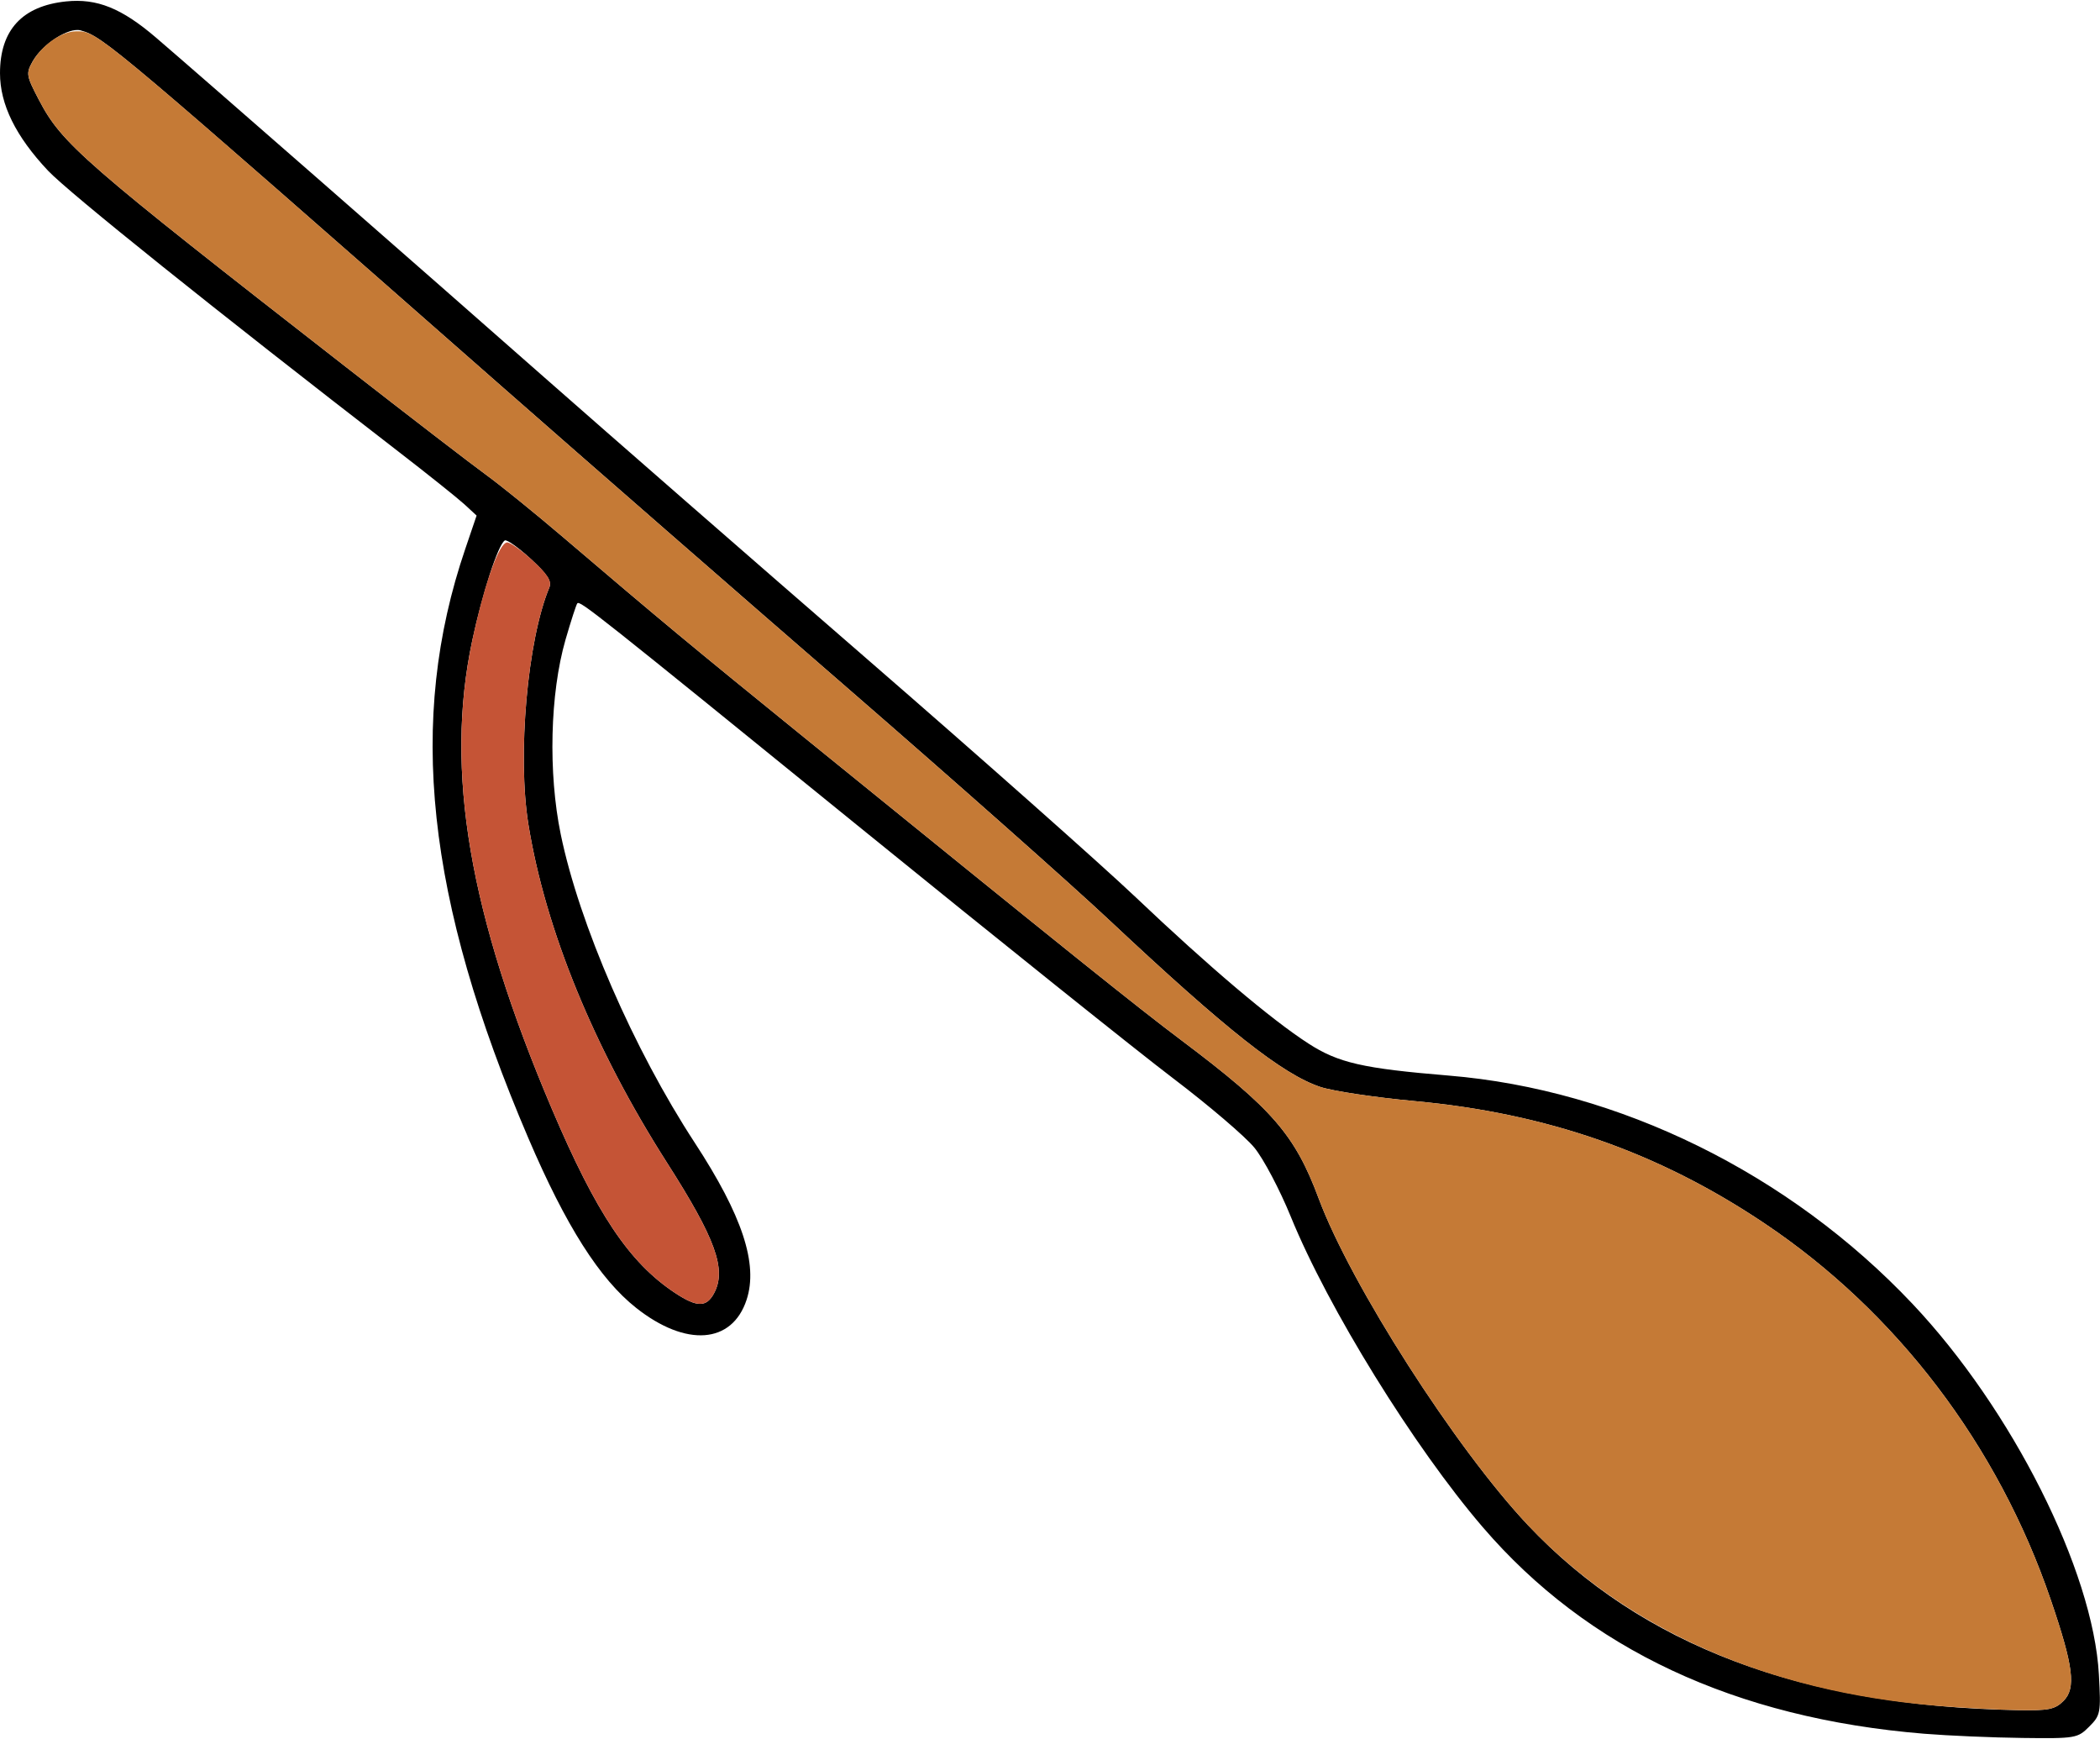 <?xml version="1.0" encoding="UTF-8" standalone="no"?>
<!DOCTYPE svg PUBLIC "-//W3C//DTD SVG 1.1//EN"
"http://www.w3.org/Graphics/SVG/1.1/DTD/svg11.dtd">
<svg width="604px" height="500px"
xmlns="http://www.w3.org/2000/svg" version="1.1">
<g transform="translate(0000, 0000) scale(1, 1)">
<path fill="#000000" stroke="none" d="
M 553.44 498.60
C 499.09 494.15 456.57 474.25 426.47 439.19
C 406.68 416.15 381.96 376.16 371.25 349.88
C 368.11 342.17 363.40 333.24 360.77 330.04
C 358.15 326.84 347.65 317.88 337.44 310.13
C 327.24 302.39 286.89 270.07 247.77 238.31
C 170.92 175.91 166.87 172.69 166.05 173.51
C 165.76 173.80 164.23 178.53 162.64 184.01
C 158.19 199.48 157.64 222.28 161.28 239.95
C 166.61 265.76 182.24 301.73 199.80 328.60
C 213.52 349.59 218.12 363.53 214.73 373.81
C 210.55 386.49 197.31 387.47 182.97 376.13
C 172.47 367.83 162.76 352.55 151.97 327.33
C 122.53 258.52 117.03 207.09 133.84 157.80
L 137.08 148.27
L 133.55 145.01
C 131.60 143.24 123.11 136.44 114.67 129.93
C 62.00 89.25 19.73 55.36 13.80 49.07
C 4.52 39.21 0.00 30.03 0.00 21.04
C 0.01 8.64 6.39 1.72 19.00 0.41
C 27.89 -0.51 34.97 2.35 44.85 10.80
C 56.95 21.16 122.29 78.32 156.67 108.63
C 175.00 124.77 216.69 161.17 249.33 189.48
C 281.97 217.80 316.76 248.65 326.67 258.05
C 347.69 278.01 365.57 293.15 376.29 300.08
C 384.93 305.67 391.99 307.28 416.67 309.32
C 465.67 313.36 514.63 337.45 550.05 374.95
C 578.69 405.27 602.04 451.68 603.68 481.57
C 604.29 492.63 604.16 493.29 600.88 496.57
C 597.56 499.89 596.96 500.00 581.73 499.81
C 573.08 499.71 560.35 499.16 553.44 498.60
M 593.49 489.17
C 597.16 485.51 596.39 479.27 589.84 460.09
C 574.69 415.64 545.47 377.24 507.41 351.76
C 476.91 331.33 444.92 320.17 406.81 316.65
C 395.53 315.61 383.36 313.79 379.76 312.59
C 368.89 308.97 352.64 296.13 319.29 264.83
C 308.27 254.47 274.36 224.43 243.96 198.05
C 213.55 171.68 168.84 132.68 144.61 111.39
C 33.32 13.59 29.79 10.60 23.23 8.75
C 19.76 7.77 12.19 12.67 9.37 17.69
C 7.45 21.12 7.56 21.77 11.15 28.64
C 17.79 41.35 23.63 46.43 99.33 105.41
C 117.67 119.71 135.96 133.77 139.99 136.69
C 144.01 139.61 153.91 147.63 161.99 154.52
C 190.55 178.87 198.35 185.35 231.33 212.11
C 307.31 273.76 326.68 289.32 340.00 299.33
C 365.95 318.85 372.49 326.40 379.28 344.67
C 388.51 369.45 418.72 416.61 439.47 438.61
C 472.08 473.19 518.45 490.69 580.33 491.81
C 589.23 491.97 591.05 491.61 593.49 489.17
M 205.37 371.93
C 209.03 365.11 205.85 356.29 191.85 334.39
C 170.89 301.59 156.85 267.31 151.97 237.04
C 148.77 217.16 151.69 184.05 158.00 168.95
C 158.76 167.12 157.45 165.13 152.60 160.67
C 149.08 157.44 145.75 155.08 145.19 155.43
C 143.27 156.61 138.73 170.60 135.81 184.29
C 127.88 221.63 134.93 262.97 158.77 319.00
C 171.52 348.97 180.97 363.09 194.11 371.80
C 200.45 376.00 203.17 376.03 205.37 371.93"/>
<path fill="#c57a36" stroke="none" d="
M 556.93 490.55
C 508.37 486.55 467.73 468.57 439.47 438.61
C 418.72 416.61 388.51 369.45 379.28 344.67
C 372.49 326.40 365.95 318.85 340.00 299.33
C 326.68 289.32 307.31 273.76 231.33 212.11
C 198.35 185.35 190.55 178.87 161.99 154.52
C 153.91 147.63 144.01 139.61 139.99 136.69
C 135.96 133.77 117.67 119.71 99.33 105.41
C 23.63 46.43 17.79 41.35 11.15 28.64
C 7.59 21.83 7.47 21.11 9.33 17.80
C 12.11 12.89 17.72 9.00 22.01 9.00
C 28.15 9.00 27.19 8.20 144.61 111.39
C 168.84 132.68 213.55 171.68 243.96 198.05
C 274.36 224.43 308.27 254.47 319.29 264.83
C 352.64 296.13 368.89 308.97 379.76 312.59
C 383.36 313.79 395.53 315.61 406.81 316.65
C 444.92 320.17 476.91 331.33 507.41 351.76
C 545.47 377.24 574.69 415.64 589.84 460.09
C 596.39 479.27 597.16 485.51 593.49 489.17
C 591.05 491.61 589.23 491.97 580.33 491.81
C 574.65 491.71 564.12 491.15 556.93 490.55"/>
<path fill="#c55436" stroke="none" d="
M 194.11 371.80
C 180.97 363.09 171.52 348.97 158.77 319.00
C 134.93 262.97 127.88 221.63 135.81 184.29
C 139.28 167.99 143.55 156.00 145.88 156.00
C 146.80 156.00 150.13 158.37 153.28 161.28
C 157.57 165.24 158.75 167.15 158.00 168.95
C 151.69 184.05 148.77 217.17 151.97 237.04
C 156.85 267.31 170.89 301.59 191.85 334.39
C 205.85 356.29 209.03 365.11 205.37 371.93
C 203.17 376.03 200.45 376.00 194.11 371.80"/>
</g>
</svg>
